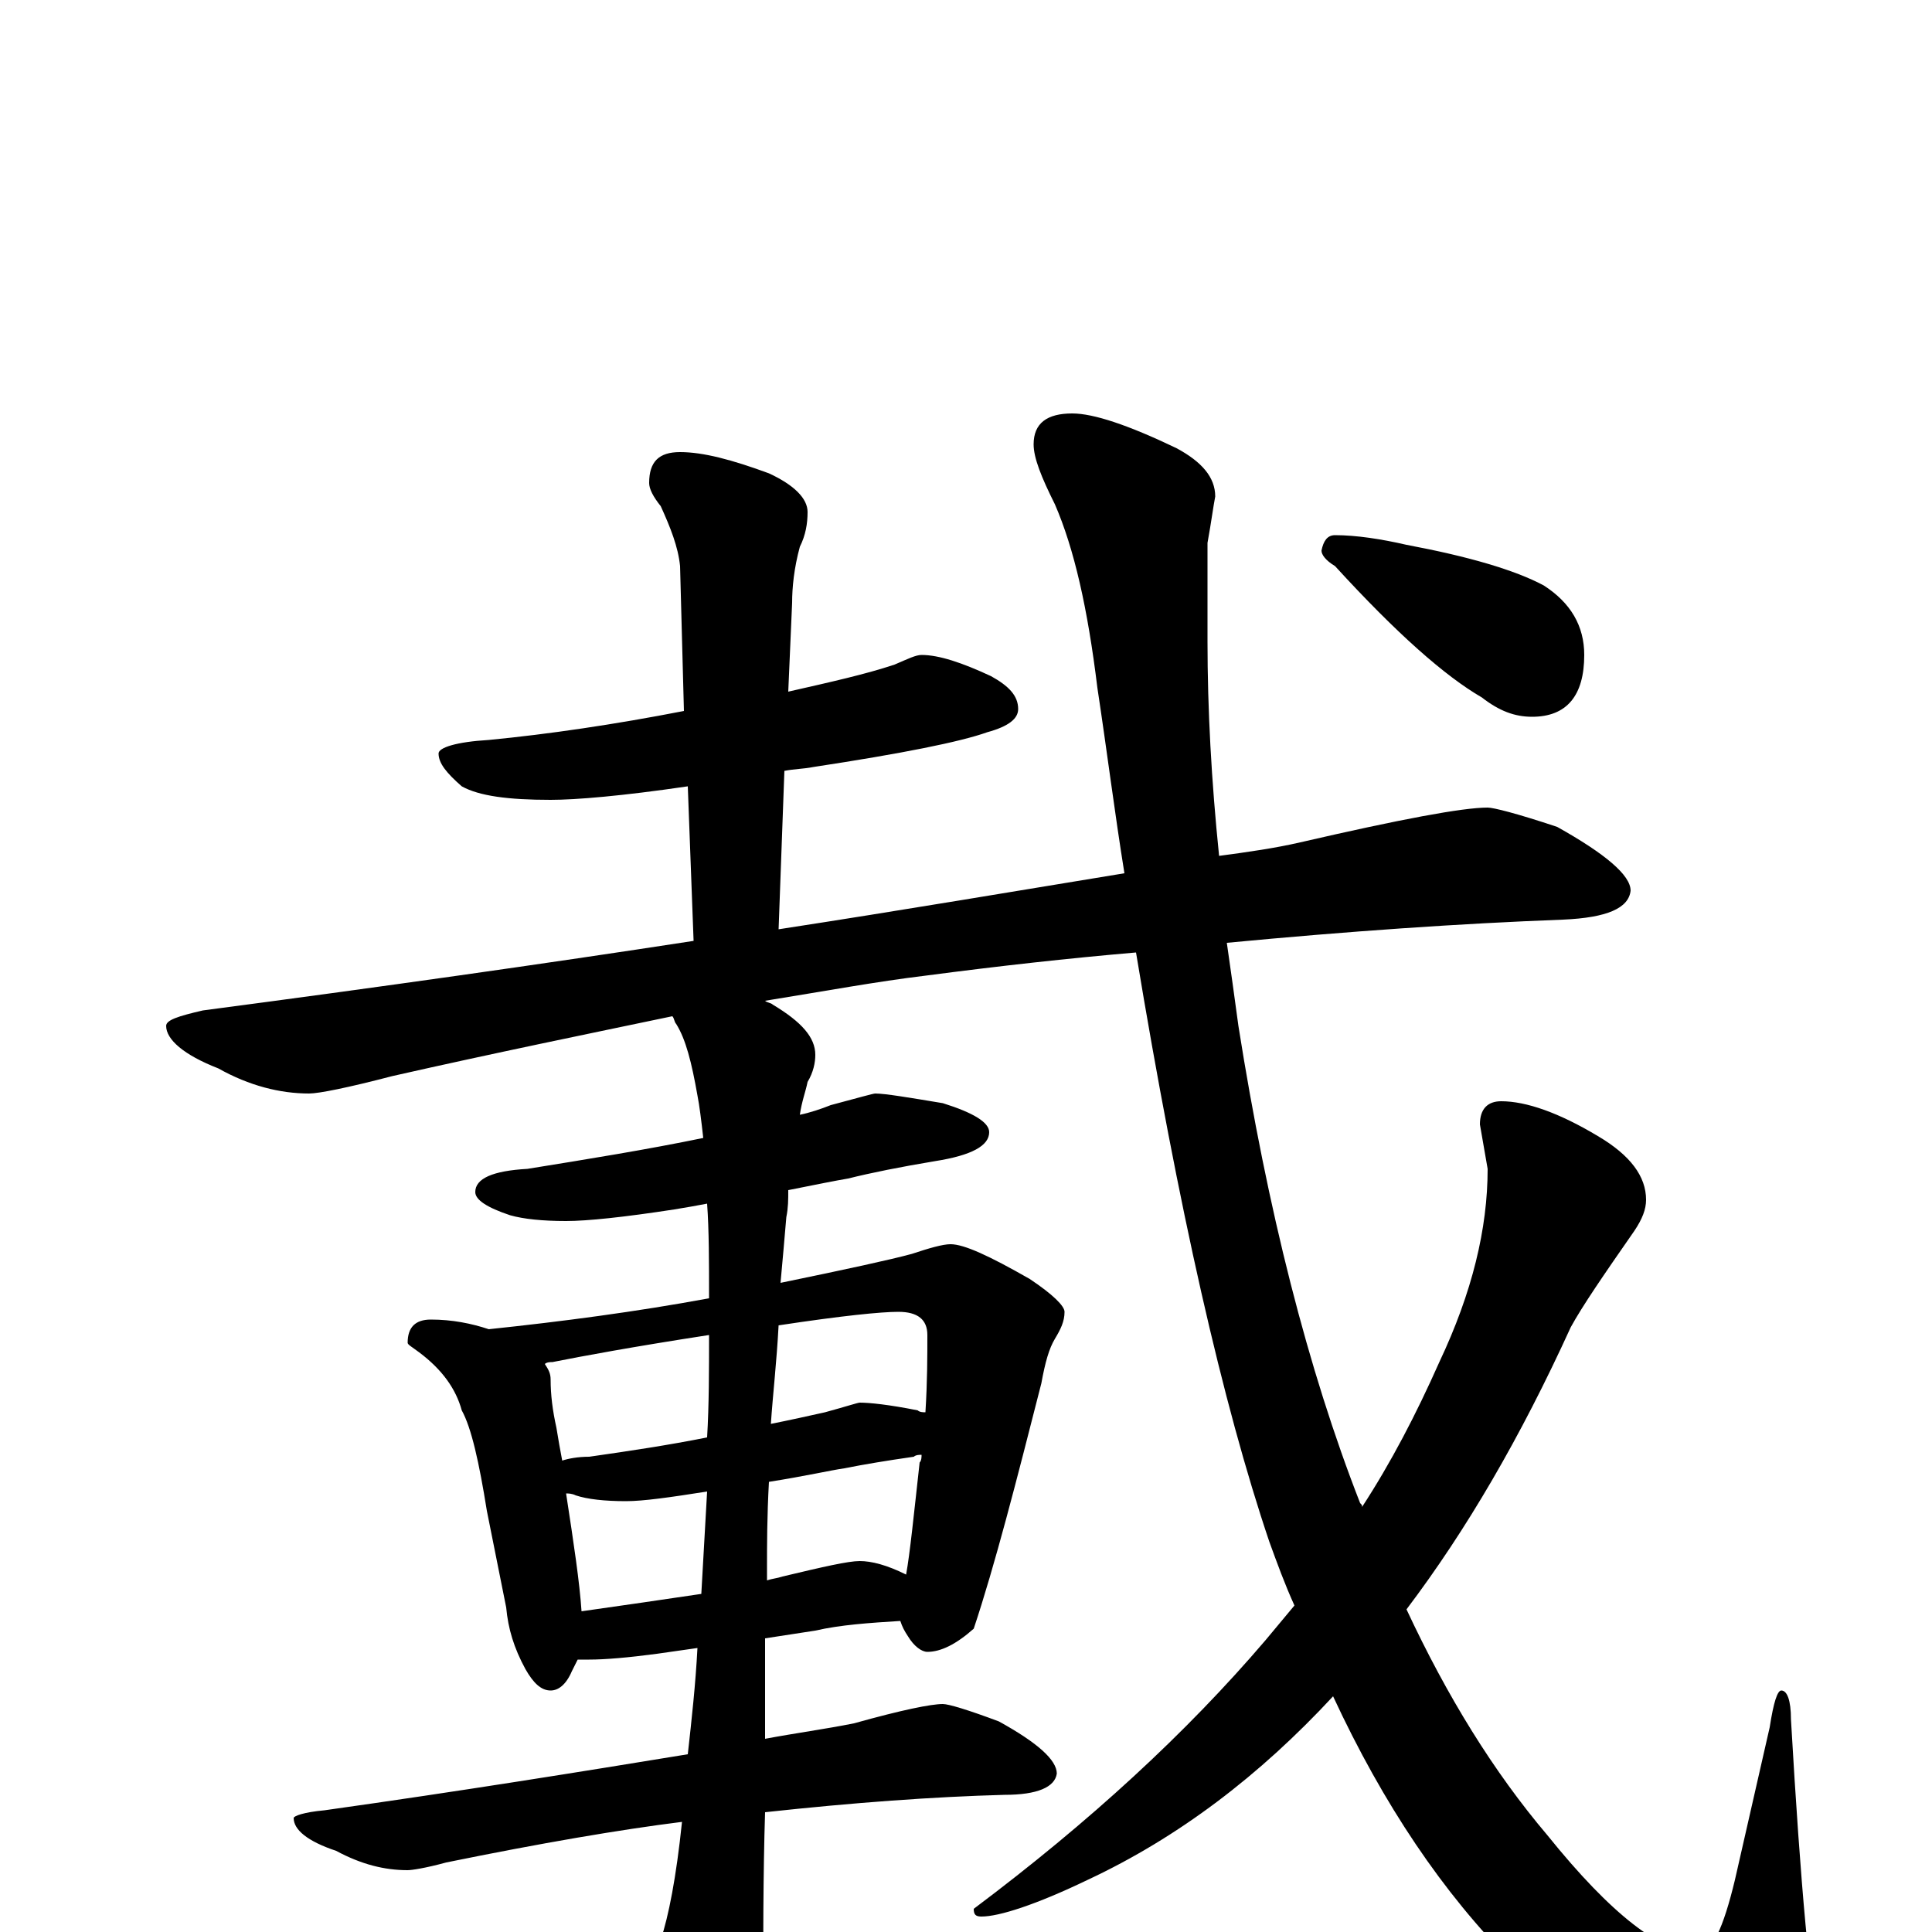 <?xml version="1.0" encoding="utf-8" ?>
<!DOCTYPE svg PUBLIC "-//W3C//DTD SVG 1.1//EN" "http://www.w3.org/Graphics/SVG/1.1/DTD/svg11.dtd">
<svg version="1.1" id="Layer_1" xmlns="http://www.w3.org/2000/svg" xmlns:xlink="http://www.w3.org/1999/xlink" x="0px" y="145px" width="1000px" height="1000px" viewBox="0 0 1000 1000" enable-background="new 0 0 1000 1000" xml:space="preserve">
<g id="Layer_1">
<path id="glyph" transform="matrix(1 0 0 -1 0 1000)" d="M477,661C486,661 498,657 513,650C522,645 527,640 527,633C527,628 522,624 511,621C497,616 467,610 421,603C416,602 411,602 406,601l-3,-82C468,529 527,539 582,548C577,579 573,611 568,644C563,685 556,716 546,739C539,753 535,763 535,770C535,781 542,786 555,786C566,786 584,780 609,768C622,761 629,753 629,743C628,738 627,730 625,719C625,696 625,679 625,668C625,633 627,596 631,557C646,559 660,561 673,564C725,576 757,582 770,582C773,582 785,579 806,572C831,558 844,547 844,539C843,530 832,525 809,524C756,522 698,518 635,512C637,498 639,484 641,469C656,374 677,291 704,222C705,221 705,221 705,220C720,243 733,268 745,295C762,331 770,364 770,395l-4,23C766,426 770,430 777,430C790,430 807,424 827,412C844,402 852,391 852,379C852,374 850,369 846,363C830,340 819,324 813,313C787,256 759,208 728,167C749,122 773,83 801,50C834,9 860,-11 879,-11C886,-11 892,2 898,27l18,79C918,119 920,125 922,125C925,125 927,120 927,110C932,23 937,-31 942,-52C946,-65 948,-73 949,-78C949,-93 940,-101 922,-101C881,-101 834,-73 783,-16C747,20 716,66 690,122C652,81 610,49 563,27C536,14 517,8 508,8C505,8 504,9 504,12C564,57 614,103 655,151C660,157 665,163 670,169C665,180 661,191 657,202C633,273 610,374 588,507C553,504 517,500 479,495C454,492 427,487 396,482C397,481 399,481 400,480C415,471 422,463 422,454C422,450 421,445 418,440C417,435 415,430 414,423C419,424 425,426 430,428C445,432 452,434 453,434C458,434 470,432 488,429C504,424 512,419 512,414C512,407 503,402 484,399C466,396 451,393 439,390C433,389 423,387 408,384C408,379 408,375 407,370C406,358 405,347 404,336C438,343 461,348 472,351C481,354 488,356 492,356C499,356 512,350 533,338C545,330 551,324 551,321C551,316 549,312 546,307C543,302 541,295 539,284C526,233 515,190 504,157C495,149 487,145 480,145C477,145 473,148 470,153C468,156 467,158 466,161C450,160 435,159 422,156l-26,-4C396,139 396,121 396,100C412,103 427,105 442,108C467,115 482,118 488,118C491,118 501,115 517,109C537,98 547,89 547,82C546,75 537,71 520,71C483,70 442,67 396,62C395,31 395,-5 395,-46C395,-59 391,-73 384,-87C379,-99 373,-105 367,-105C364,-105 358,-98 351,-85C341,-63 336,-46 336,-35C336,-28 338,-18 342,-4C346,8 350,28 353,57C321,53 280,46 231,36C220,33 213,32 211,32C199,32 187,35 174,42C159,47 152,53 152,59C152,60 157,62 168,63C239,73 301,83 356,92C358,110 360,128 361,147l-21,-3C325,142 313,141 305,141C302,141 300,141 299,141C298,139 297,137 296,135C293,128 289,125 285,125C280,125 276,129 272,136C266,147 263,157 262,168l-10,50C248,243 244,261 239,270C236,281 229,291 217,300C213,303 211,304 211,305C211,313 215,317 223,317C234,317 244,315 253,312C291,316 329,321 367,328C367,347 367,363 366,377C361,376 355,375 349,374C323,370 304,368 293,368C281,368 271,369 264,371C252,375 246,379 246,383C246,390 255,394 273,395C304,400 335,405 364,411C363,420 362,428 361,433C358,450 355,462 350,470C349,471 349,473 348,474C305,465 256,455 203,443C180,437 165,434 160,434C145,434 129,438 113,447C95,454 86,462 86,469C86,472 92,474 105,477C196,489 281,501 359,513l-3,80C322,588 298,586 285,586C263,586 248,588 239,593C231,600 227,605 227,610C227,613 236,616 253,617C284,620 318,625 354,632l-2,75C351,717 347,727 342,738C338,743 336,747 336,750C336,761 341,766 352,766C364,766 379,762 398,755C411,749 418,742 418,735C418,729 417,723 414,717C411,706 410,696 410,688l-2,-46C430,647 448,651 463,656C470,659 474,661 477,661M301,166C322,169 343,172 363,175C364,192 365,210 366,228C347,225 333,223 324,223C313,223 304,224 298,226C296,227 294,227 293,227C297,201 300,181 301,166M398,233C397,215 397,200 397,188l0,-6C400,183 402,183 405,184C426,189 439,192 445,192C451,192 459,190 469,185C471,196 473,216 476,243C477,244 477,246 477,247C476,247 474,247 473,246C459,244 447,242 437,240C430,239 417,236 398,233M291,244C294,245 299,246 305,246C326,249 346,252 366,256C367,273 367,291 367,309C328,303 301,298 286,295C285,295 283,295 282,294C284,291 285,289 285,286C285,278 286,270 288,261C289,255 290,249 291,244M403,314C402,295 400,278 399,263C409,265 418,267 427,269C438,272 444,274 445,274C450,274 460,273 475,270C476,269 478,269 479,269C480,285 480,298 480,309C480,317 475,321 465,321C456,321 436,319 403,314M691,723C702,723 715,721 728,718C760,712 784,705 799,697C813,688 820,676 820,661C820,640 811,629 793,629C784,629 776,632 767,639C748,650 723,672 691,707C686,710 684,713 684,715C685,720 687,723 691,723z"/>
</g>
</svg>
